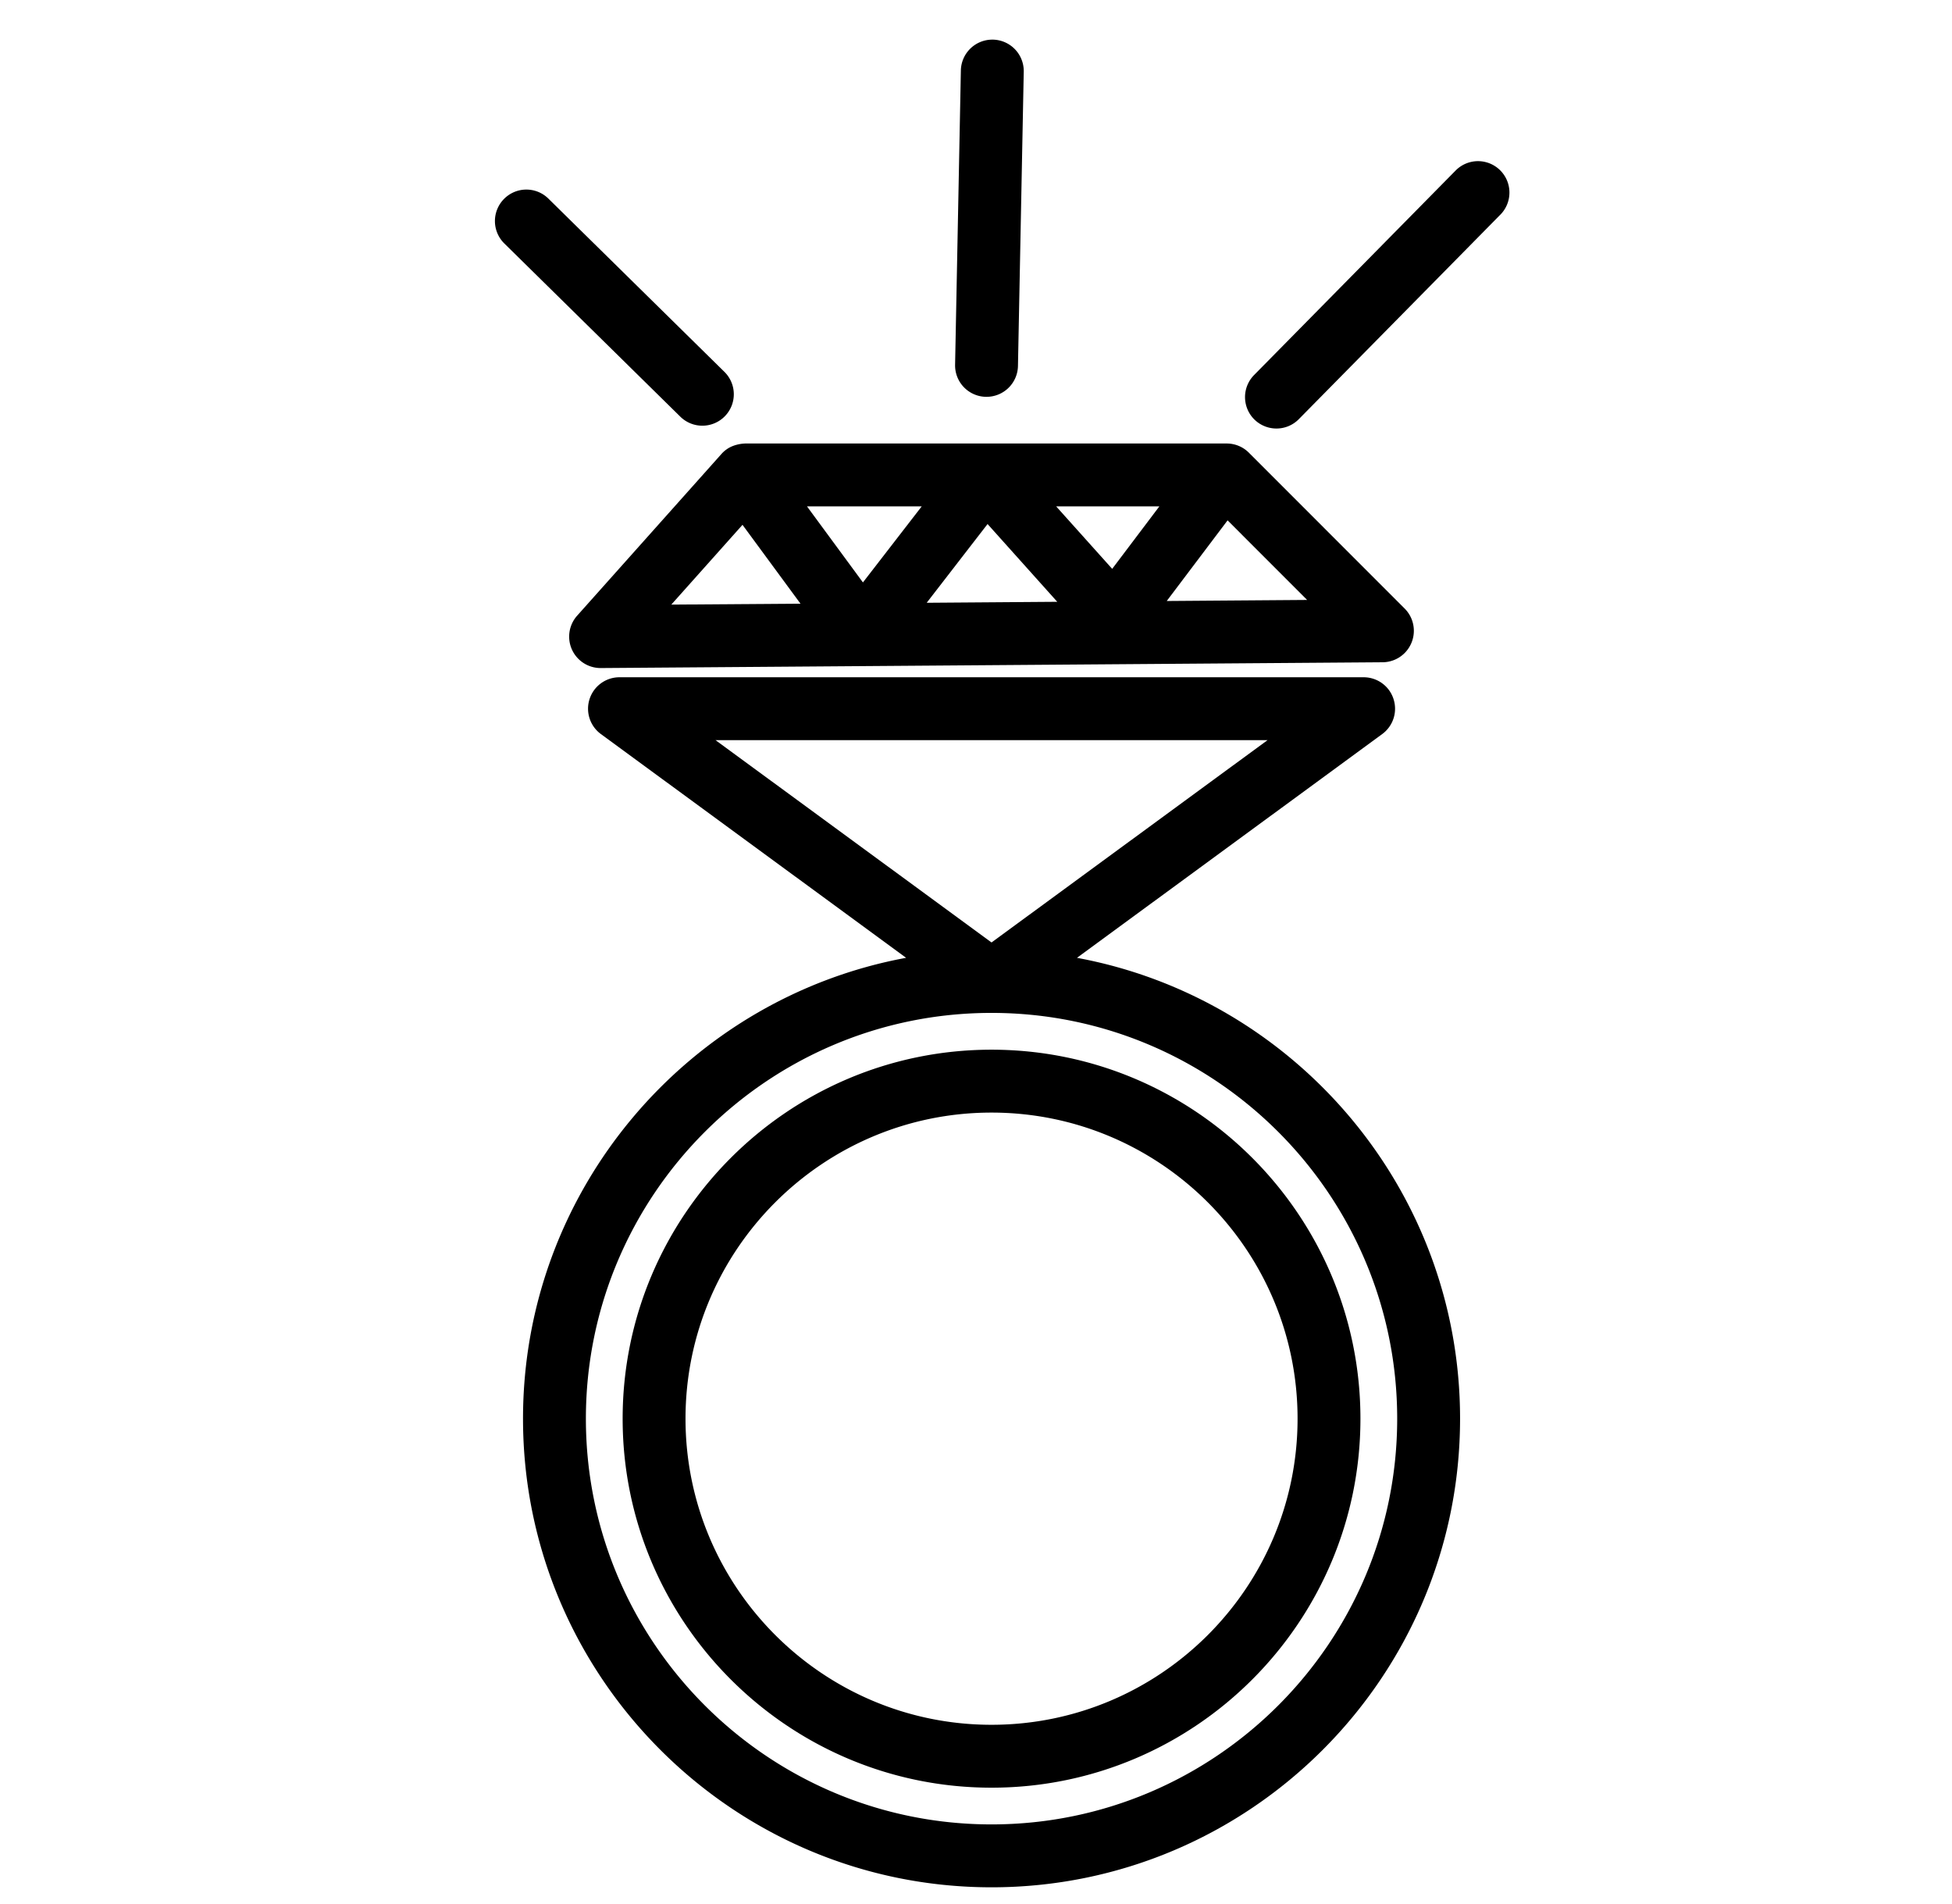 <?xml version="1.0" standalone="no"?><!DOCTYPE svg PUBLIC "-//W3C//DTD SVG 1.1//EN" "http://www.w3.org/Graphics/SVG/1.1/DTD/svg11.dtd"><svg class="icon" width="200px" height="195.05px" viewBox="0 0 1050 1024" version="1.1" xmlns="http://www.w3.org/2000/svg"><path d="M533.353 1014.974c-138.955 0-252.016-113.06-252.016-252.022 0-123.3 88.963-226.186 206.073-247.854L323.236 394.772a16.883 16.883 0 0 1-6.078-18.891 16.883 16.883 0 0 1 16.069-11.658h400.286c7.319 0 13.804 4.687 16.062 11.658a16.896 16.896 0 0 1-6.072 18.891L579.315 515.105c117.11 21.668 206.073 124.554 206.073 247.854-0.007 138.955-113.06 252.016-252.035 252.016z m-0.085-470.246c-120.274 0.033-218.112 97.93-218.112 218.224 0 120.327 97.884 218.197 218.197 218.197 120.327 0 218.21-97.871 218.21-218.197 0-120.294-97.831-218.191-218.125-218.224h-0.171zM384.899 398.047l148.454 108.8 148.467-108.8H384.899z m148.454 563.351c-109.41 0-198.426-89.016-198.426-198.439S423.943 564.513 533.353 564.513c109.43 0 198.439 89.022 198.439 198.439 0 109.43-89.009 198.446-198.439 198.446z m0-363.061c-90.768 0-164.608 73.853-164.608 164.615 0 90.768 73.84 164.621 164.608 164.621 90.768 0 164.621-73.853 164.621-164.621 0-90.762-73.853-164.615-164.621-164.615zM323.085 359.266a16.903 16.903 0 0 1-12.623-28.173l77.358-86.672c0.709-0.827 1.516-1.621 2.409-2.317l0.814-0.591h0.013c2.974-2.081 6.866-2.908 9.774-3.006h259.006a16.87 16.87 0 0 1 11.953 4.949L755.594 327.286a16.929 16.929 0 0 1-11.822 28.869l-420.555 3.111h-0.131z m76.314-77.023l-38.295 42.903 69.494-0.492-31.199-42.411z m131.82-0.427l-32.735 42.345 70.223-0.525-37.488-41.82z m129.116-1.982l-32.729 43.369 75.52-0.565-42.791-42.805z m-226.238-7.503l30.083 40.888 31.613-40.888h-61.696z m134.032 0l30.129 33.589 25.364-33.589h-55.493z m118.502-41.879a16.962 16.962 0 0 1-11.881-4.851 16.909 16.909 0 0 1-0.158-23.92l108.616-110.192a16.903 16.903 0 0 1 24.077 23.723l-108.616 110.185c-3.302 3.367-7.68 5.054-12.039 5.054z m-308.834-1.523a16.863 16.863 0 0 1-11.855-4.857l-94.661-93.145a16.903 16.903 0 0 1-0.197-23.913 16.87 16.87 0 0 1 23.913-0.197l94.661 93.145a16.903 16.903 0 0 1-11.861 28.967z m152.865-15.524h-0.328a16.909 16.909 0 0 1-16.581-17.237l3.105-158.28a16.922 16.922 0 0 1 16.909-16.581h0.335a16.916 16.916 0 0 1 16.581 17.237l-3.111 158.28a16.922 16.922 0 0 1-16.909 16.581z"  /></svg>